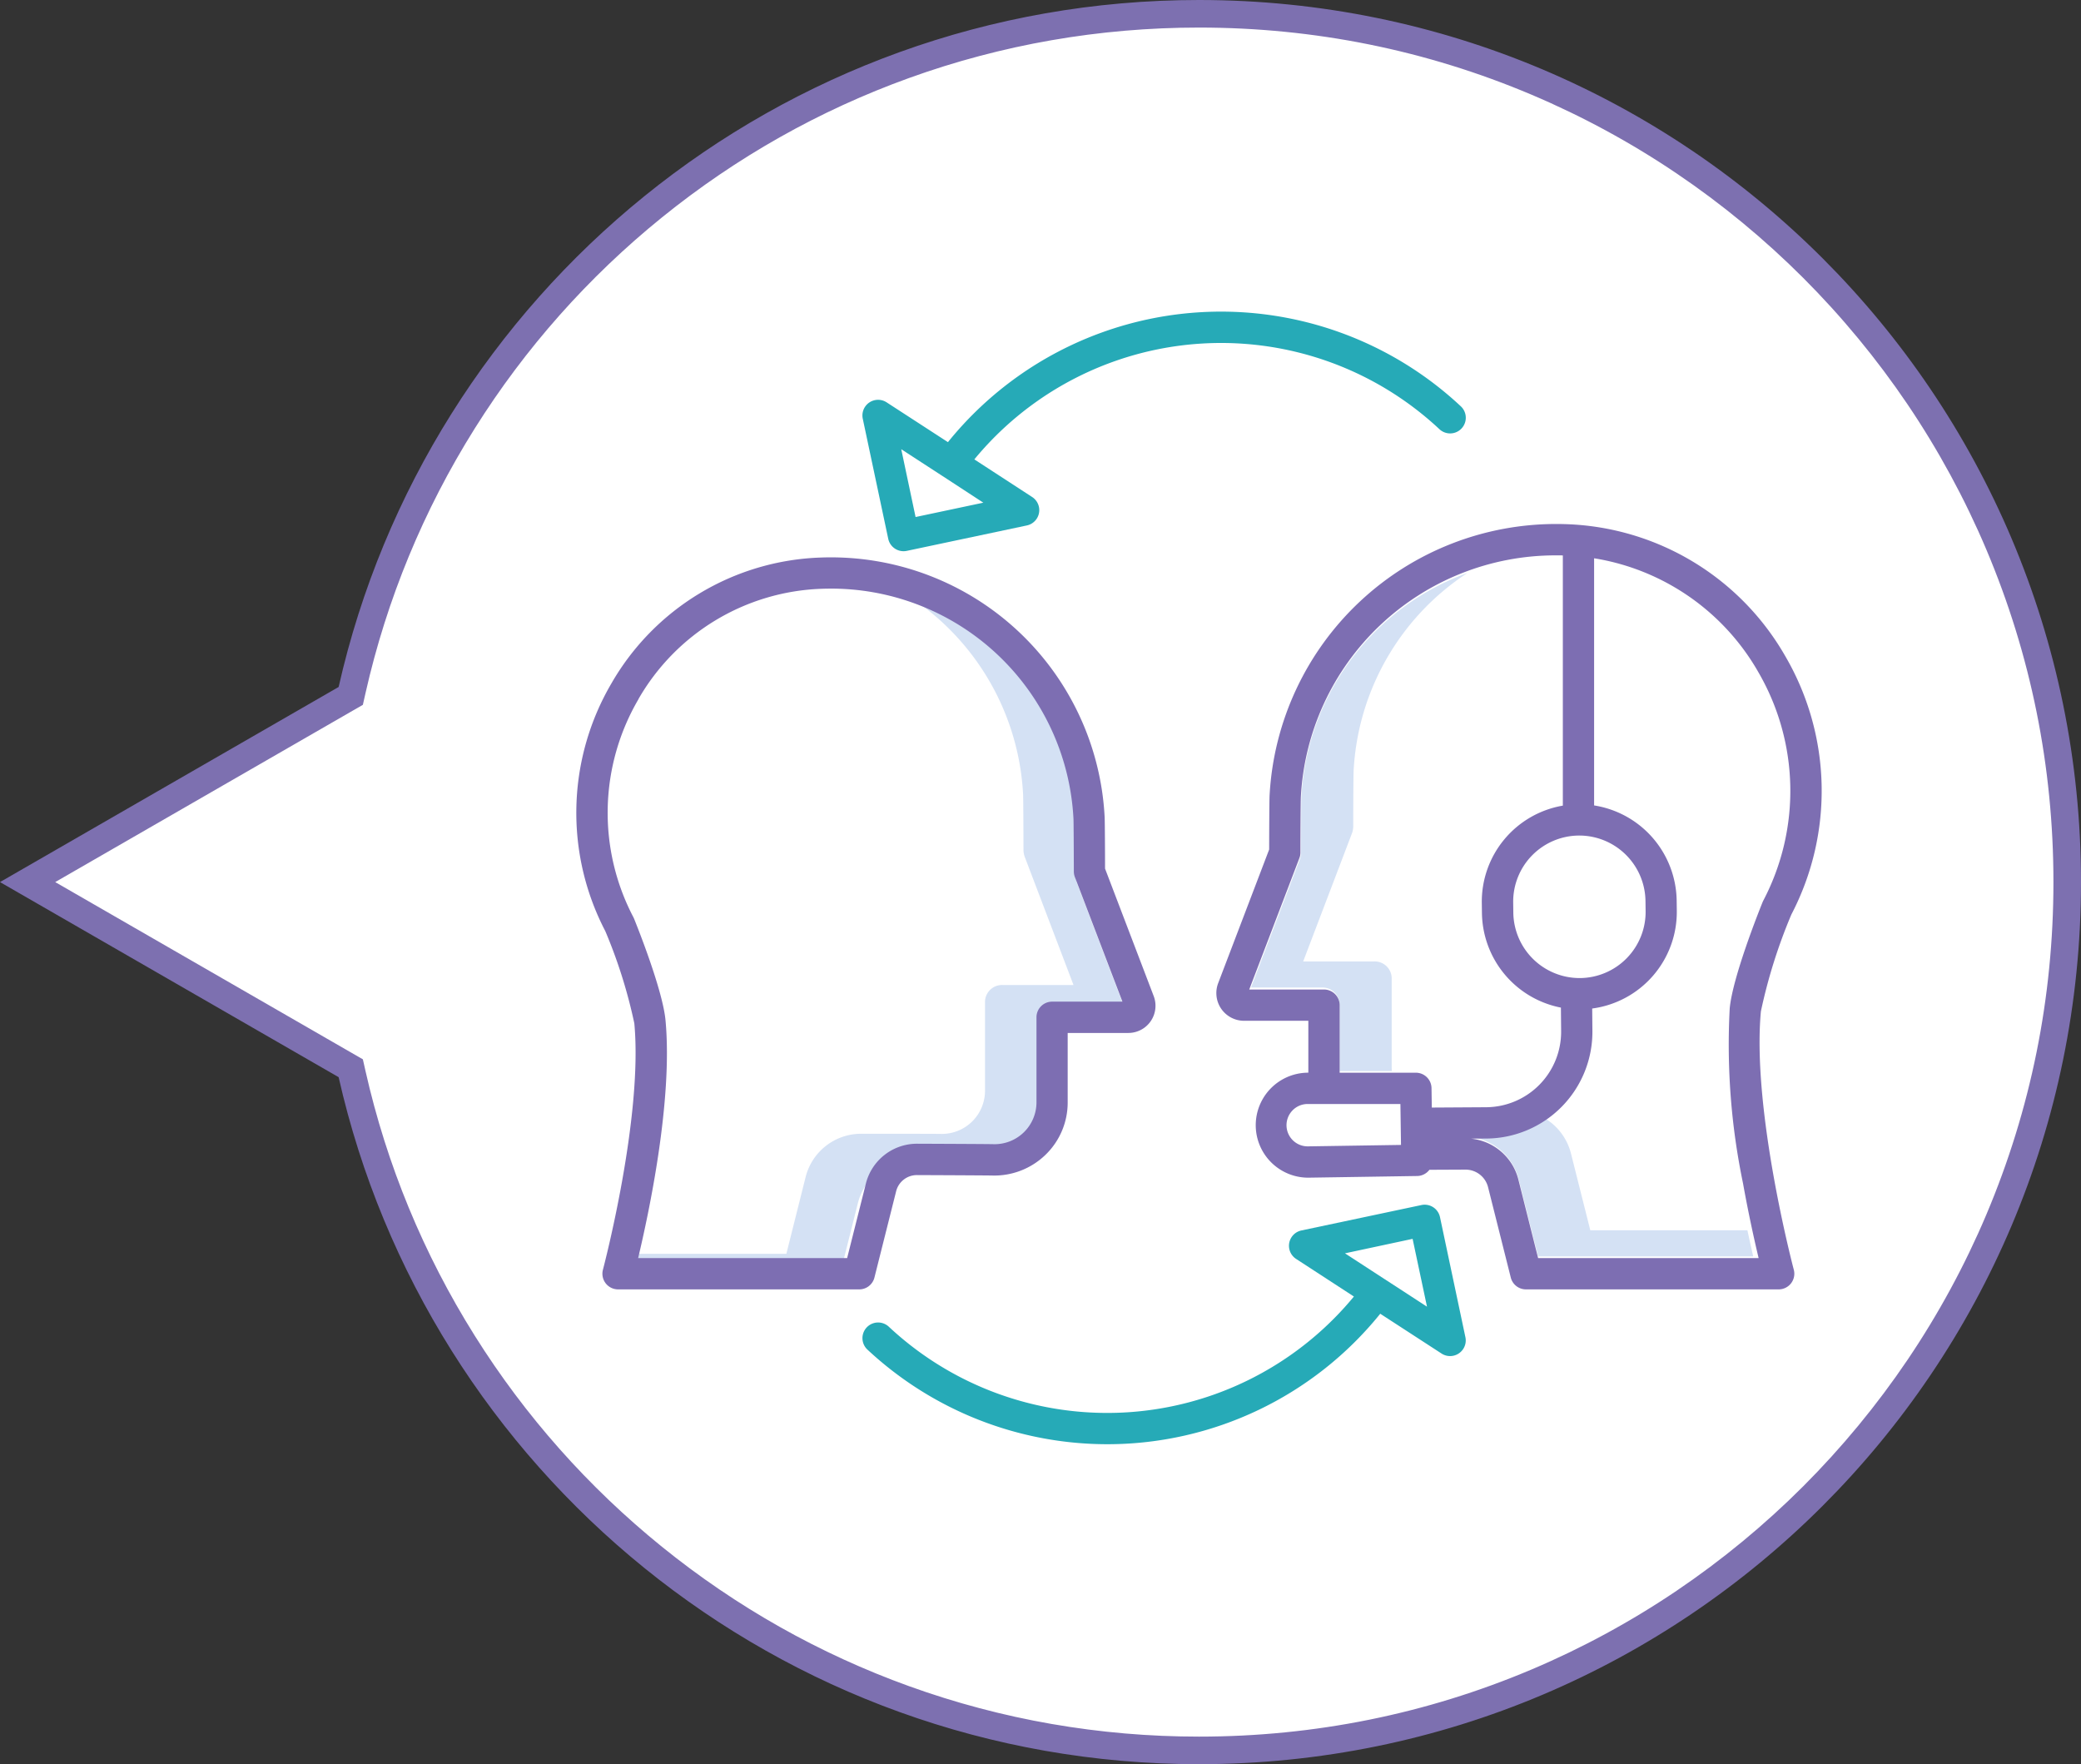 <svg xmlns="http://www.w3.org/2000/svg" width="150.999" height="128" viewBox="0 0 150.999 128">
  <rect x="0" y="0" width="150.999" height="128" fill="#333333" stroke="none"/>
  <g id="Grupo_57601" data-name="Grupo 57601" transform="translate(-839 -2365.412)">
    <g id="Unión_6" data-name="Unión 6" transform="translate(-9945 -9357)" fill="#fff">
      <path d="M 10871 11849.412 C 10863.661 11849.412 10856.472 11848.162 10849.632 11845.696 C 10843.021 11843.312 10836.888 11839.854 10831.401 11835.413 C 10825.962 11831.012 10821.32 11825.779 10817.605 11819.862 C 10813.822 11813.835 10811.11 11807.27 10809.548 11800.347 L 10809.451 11799.92 L 10809.071 11799.701 L 10786.003 11786.411 L 10809.071 11773.121 L 10809.451 11772.902 L 10809.548 11772.476 C 10811.11 11765.554 10813.822 11758.988 10817.605 11752.962 C 10821.32 11747.045 10825.962 11741.812 10831.401 11737.411 C 10836.888 11732.971 10843.021 11729.512 10849.632 11727.129 C 10856.472 11724.662 10863.661 11723.412 10871 11723.412 C 10879.506 11723.412 10887.756 11725.078 10895.522 11728.362 C 10899.255 11729.941 10902.855 11731.896 10906.223 11734.171 C 10909.56 11736.425 10912.696 11739.014 10915.548 11741.865 C 10918.398 11744.716 10920.987 11747.854 10923.24 11751.189 C 10925.516 11754.558 10927.47 11758.157 10929.049 11761.891 C 10932.334 11769.656 10933.999 11777.906 10933.999 11786.411 C 10933.999 11794.917 10932.334 11803.167 10929.049 11810.934 C 10927.47 11814.666 10925.516 11818.267 10923.24 11821.635 C 10920.987 11824.971 10918.398 11828.108 10915.548 11830.96 C 10912.696 11833.811 10909.56 11836.399 10906.223 11838.653 C 10902.855 11840.929 10899.255 11842.883 10895.522 11844.462 C 10887.756 11847.746 10879.506 11849.412 10871 11849.412 Z" stroke="none"/>
      <path d="M 10871 11848.412 C 10879.371 11848.412 10887.49 11846.773 10895.133 11843.541 C 10898.806 11841.987 10902.349 11840.063 10905.663 11837.824 C 10908.946 11835.606 10912.034 11833.059 10914.84 11830.253 C 10917.646 11827.446 10920.193 11824.358 10922.412 11821.075 C 10924.651 11817.761 10926.574 11814.218 10928.128 11810.544 C 10931.36 11802.901 10932.999 11794.782 10932.999 11786.411 C 10932.999 11778.041 10931.36 11769.922 10928.128 11762.279 C 10926.574 11758.606 10924.651 11755.063 10922.412 11751.749 C 10920.193 11748.466 10917.646 11745.378 10914.84 11742.572 C 10912.034 11739.766 10908.946 11737.218 10905.663 11735 C 10902.349 11732.761 10898.806 11730.838 10895.133 11729.284 C 10887.49 11726.051 10879.371 11724.412 10871 11724.412 C 10863.776 11724.412 10856.701 11725.643 10849.971 11728.069 C 10843.466 11730.414 10837.43 11733.819 10832.03 11738.188 C 10826.677 11742.521 10822.108 11747.67 10818.452 11753.493 C 10814.729 11759.424 10812.062 11765.885 10810.523 11772.695 L 10810.33 11773.551 L 10809.57 11773.988 L 10788.007 11786.411 L 10810.33 11799.271 L 10810.523 11800.127 C 10812.062 11806.938 10814.729 11813.399 10818.452 11819.33 C 10822.108 11825.154 10826.677 11830.304 10832.03 11834.636 C 10837.43 11839.006 10843.466 11842.41 10849.971 11844.755 C 10856.701 11847.182 10863.776 11848.412 10871 11848.412 M 10871 11850.412 C 10840.519 11850.412 10815.016 11829.103 10808.572 11800.567 L 10784 11786.411 L 10808.572 11772.255 C 10815.016 11743.723 10840.519 11722.412 10871 11722.412 C 10906.347 11722.412 10934.999 11751.067 10934.999 11786.411 C 10934.999 11821.758 10906.347 11850.412 10871 11850.412 Z" stroke="none" fill="#7d70b0"/>
    </g>
    <g id="_074-public-relation-2" data-name="074-public-relation-2" transform="translate(863.427 2349.004)">
      <path id="Trazado_129966" data-name="Trazado 129966" d="M282.344,170.517V175.3h3.8c-.005-.073-.012-.146-.012-.221v-6.461a1.237,1.237,0,0,0-1.274-1.271h-5.149l3.544-9.309a1.478,1.478,0,0,0,.087-.5c0-1.765.016-3.771.028-4.012a18.292,18.292,0,0,1,8.259-14.363,18.3,18.3,0,0,0-12.046,16.257c-.013.241-.024,2.247-.028,4.012a1.479,1.479,0,0,1-.087.5l-3.544,9.309h5.149a1.237,1.237,0,0,1,1.274,1.271Z" transform="translate(-209.576 -81.183)" fill="#d4e1f4"/>
      <path id="Trazado_129967" data-name="Trazado 129967" d="M368.492,353.71h-11.4l-1.4-5.561a4.153,4.153,0,0,0-4.025-3.15h-.019c-2.014,0-5.456,0-5.8.011-.059,0-.116,0-.175,0v1.886h2.207a4.153,4.153,0,0,1,4.025,3.15l1.4,5.561h15.608C368.791,355.071,368.646,354.43,368.492,353.71Z" transform="translate(-266.125 -248.038)" fill="#d4e1f4"/>
      <path id="Trazado_129968" data-name="Trazado 129968" d="M68.355,168.936a1.474,1.474,0,0,1-.087-.5c0-1.765-.015-3.771-.028-4.012A18.3,18.3,0,0,0,56.193,148.17a18.292,18.292,0,0,1,8.26,14.363c.013.241.024,2.247.028,4.012a1.474,1.474,0,0,0,.087.5l3.543,9.309H62.963a1.237,1.237,0,0,0-1.274,1.271v6.461a3.133,3.133,0,0,1-3.175,3.072c-.345-.011-3.787-.011-5.8-.011h-.019a4.153,4.153,0,0,0-4.025,3.15l-1.395,5.561h-11.4c-.155.72-.3,1.361-.424,1.894H51.062l1.4-5.561a4.153,4.153,0,0,1,4.024-3.15H56.5c2.014,0,5.456,0,5.8.011a3.133,3.133,0,0,0,3.175-3.072v-6.461a1.237,1.237,0,0,1,1.274-1.271H71.9Z" transform="translate(-14.643 -88.479)" fill="#d4e1f4"/>
      <path id="Trazado_129969" data-name="Trazado 129969" d="M264.643,156.41h4.668v3.767h-.088a3.809,3.809,0,0,0,.047,7.617h.044l7.894-.121a1.133,1.133,0,0,0,.888-.451l2.612-.012h.007a1.685,1.685,0,0,1,1.638,1.277L284,175.04a1.136,1.136,0,0,0,1.1.859h18.336a1.136,1.136,0,0,0,1.1-1.429c-.031-.115-3.054-11.577-2.387-18.743a38.641,38.641,0,0,1,2.213-7.031,19.4,19.4,0,0,0-.468-18.783,19.035,19.035,0,0,0-15.834-9.533q-.267-.01-.536-.012A20.817,20.817,0,0,0,266.5,140.037c-.021.341-.03,3.017-.032,3.946l-3.7,9.7a2.011,2.011,0,0,0,1.879,2.728Zm4.639,9.112h-.018a1.536,1.536,0,0,1-1.1-2.609,1.519,1.519,0,0,1,1.07-.464h6.758l.043,2.969Zm32.647-34.466a17.141,17.141,0,0,1,.392,16.639c-.017.032-.032.066-.046.1-.222.549-2.176,5.424-2.389,7.723a49.416,49.416,0,0,0,.963,12.673c.408,2.27.841,4.2,1.135,5.437h-16l-1.432-5.693a3.948,3.948,0,0,0-3.45-2.973l1.15-.007a7.743,7.743,0,0,0,7.671-7.815l-.015-1.619a7.07,7.07,0,0,0,6.139-7.1l-.01-.742a7.091,7.091,0,0,0-5.99-6.893V122.854A16.788,16.788,0,0,1,301.93,131.056Zm-13,11.915h.045a4.81,4.81,0,0,1,4.8,4.734l.01.742a4.8,4.8,0,0,1-4.754,4.864h-.045a4.81,4.81,0,0,1-4.8-4.734l-.01-.742a4.8,4.8,0,0,1,4.754-4.864ZM268.664,144.6a1.134,1.134,0,0,0,.075-.4c0-1.777.016-3.791.029-4.029a18.5,18.5,0,0,1,18.519-17.528h.211c.095,0,.187,0,.28.006V140.8a7.072,7.072,0,0,0-5.88,7.066l.01.742a7.09,7.09,0,0,0,5.73,6.847l.016,1.707a5.476,5.476,0,0,1-5.416,5.521l-3.968.024-.021-1.409a1.136,1.136,0,0,0-1.136-1.12h-5.53v-4.9a1.136,1.136,0,0,0-1.136-1.136h-5.424Z" transform="translate(-198.804 -65.94)" fill="#7d6eb2"/>
      <path id="Trazado_129970" data-name="Trazado 129970" d="M21.6,166.958c.636,6.831-2.248,17.763-2.277,17.873a1.136,1.136,0,0,0,1.1,1.429h17.5a1.136,1.136,0,0,0,1.1-.859l1.573-6.254a1.553,1.553,0,0,1,1.52-1.18c4.628.019,5.36.029,5.46.032a5.336,5.336,0,0,0,3.856-1.5,5.268,5.268,0,0,0,1.613-3.813v-5.031h4.4a1.971,1.971,0,0,0,1.842-2.674l-3.531-9.25c0-.9-.011-3.433-.03-3.752A19.876,19.876,0,0,0,35.612,133.15c-.172,0-.342.006-.513.012a18.221,18.221,0,0,0-15.157,9.125,18.572,18.572,0,0,0-.449,17.977A36.791,36.791,0,0,1,21.6,166.958Zm.3-23.529a15.96,15.96,0,0,1,13.274-8q.227-.008.457-.011A17.607,17.607,0,0,1,53.465,152.11c.012.224.023,2.144.027,3.837a1.135,1.135,0,0,0,.076.4l3.449,9.036h-5.1a1.136,1.136,0,0,0-1.136,1.136v6.167a3.04,3.04,0,0,1-3.126,3.039c-.241-.008-2.1-.019-5.522-.033h-.016a3.825,3.825,0,0,0-3.717,2.9l-1.357,5.395H21.877c.783-3.279,2.526-11.453,1.987-17.24-.2-2.2-2.072-6.862-2.284-7.386q-.021-.051-.046-.1a16.31,16.31,0,0,1,.373-15.832Z" transform="translate(0 -76.301)" fill="#7d6eb2"/>
      <path id="Trazado_129971" data-name="Trazado 129971" d="M128.9,55.5a1.136,1.136,0,0,0,1.347.876l8.711-1.844a1.136,1.136,0,0,0,.384-2.064l-4.194-2.729a23.195,23.195,0,0,1,33.748-2.19,1.136,1.136,0,1,0,1.551-1.661,25.467,25.467,0,0,0-37.215,2.6L128.783,45.6a1.136,1.136,0,0,0-1.731,1.188Zm3.909-4.572,0,0c.009.007.019.011.028.017L135.8,52.88l-4.916,1.041L129.844,49Z" transform="translate(-88.876)" fill="#26aab7"/>
      <path id="Trazado_129972" data-name="Trazado 129972" d="M144.808,398.572a25.447,25.447,0,0,0,19.8-9.467l4.448,2.888a1.136,1.136,0,0,0,1.731-1.188l-1.844-8.71a1.136,1.136,0,0,0-1.347-.876l-8.71,1.844a1.136,1.136,0,0,0-.384,2.064l4.194,2.729a23.195,23.195,0,0,1-33.748,2.19,1.136,1.136,0,0,0-1.551,1.661A25.522,25.522,0,0,0,144.808,398.572Zm22.148-14.9L168,388.593l-2.962-1.926,0,0a1.129,1.129,0,0,0-.114-.073l-2.876-1.872Z" transform="translate(-88.883 -277.379)" fill="#26aab7"/>
    </g>
  </g>
</svg>
